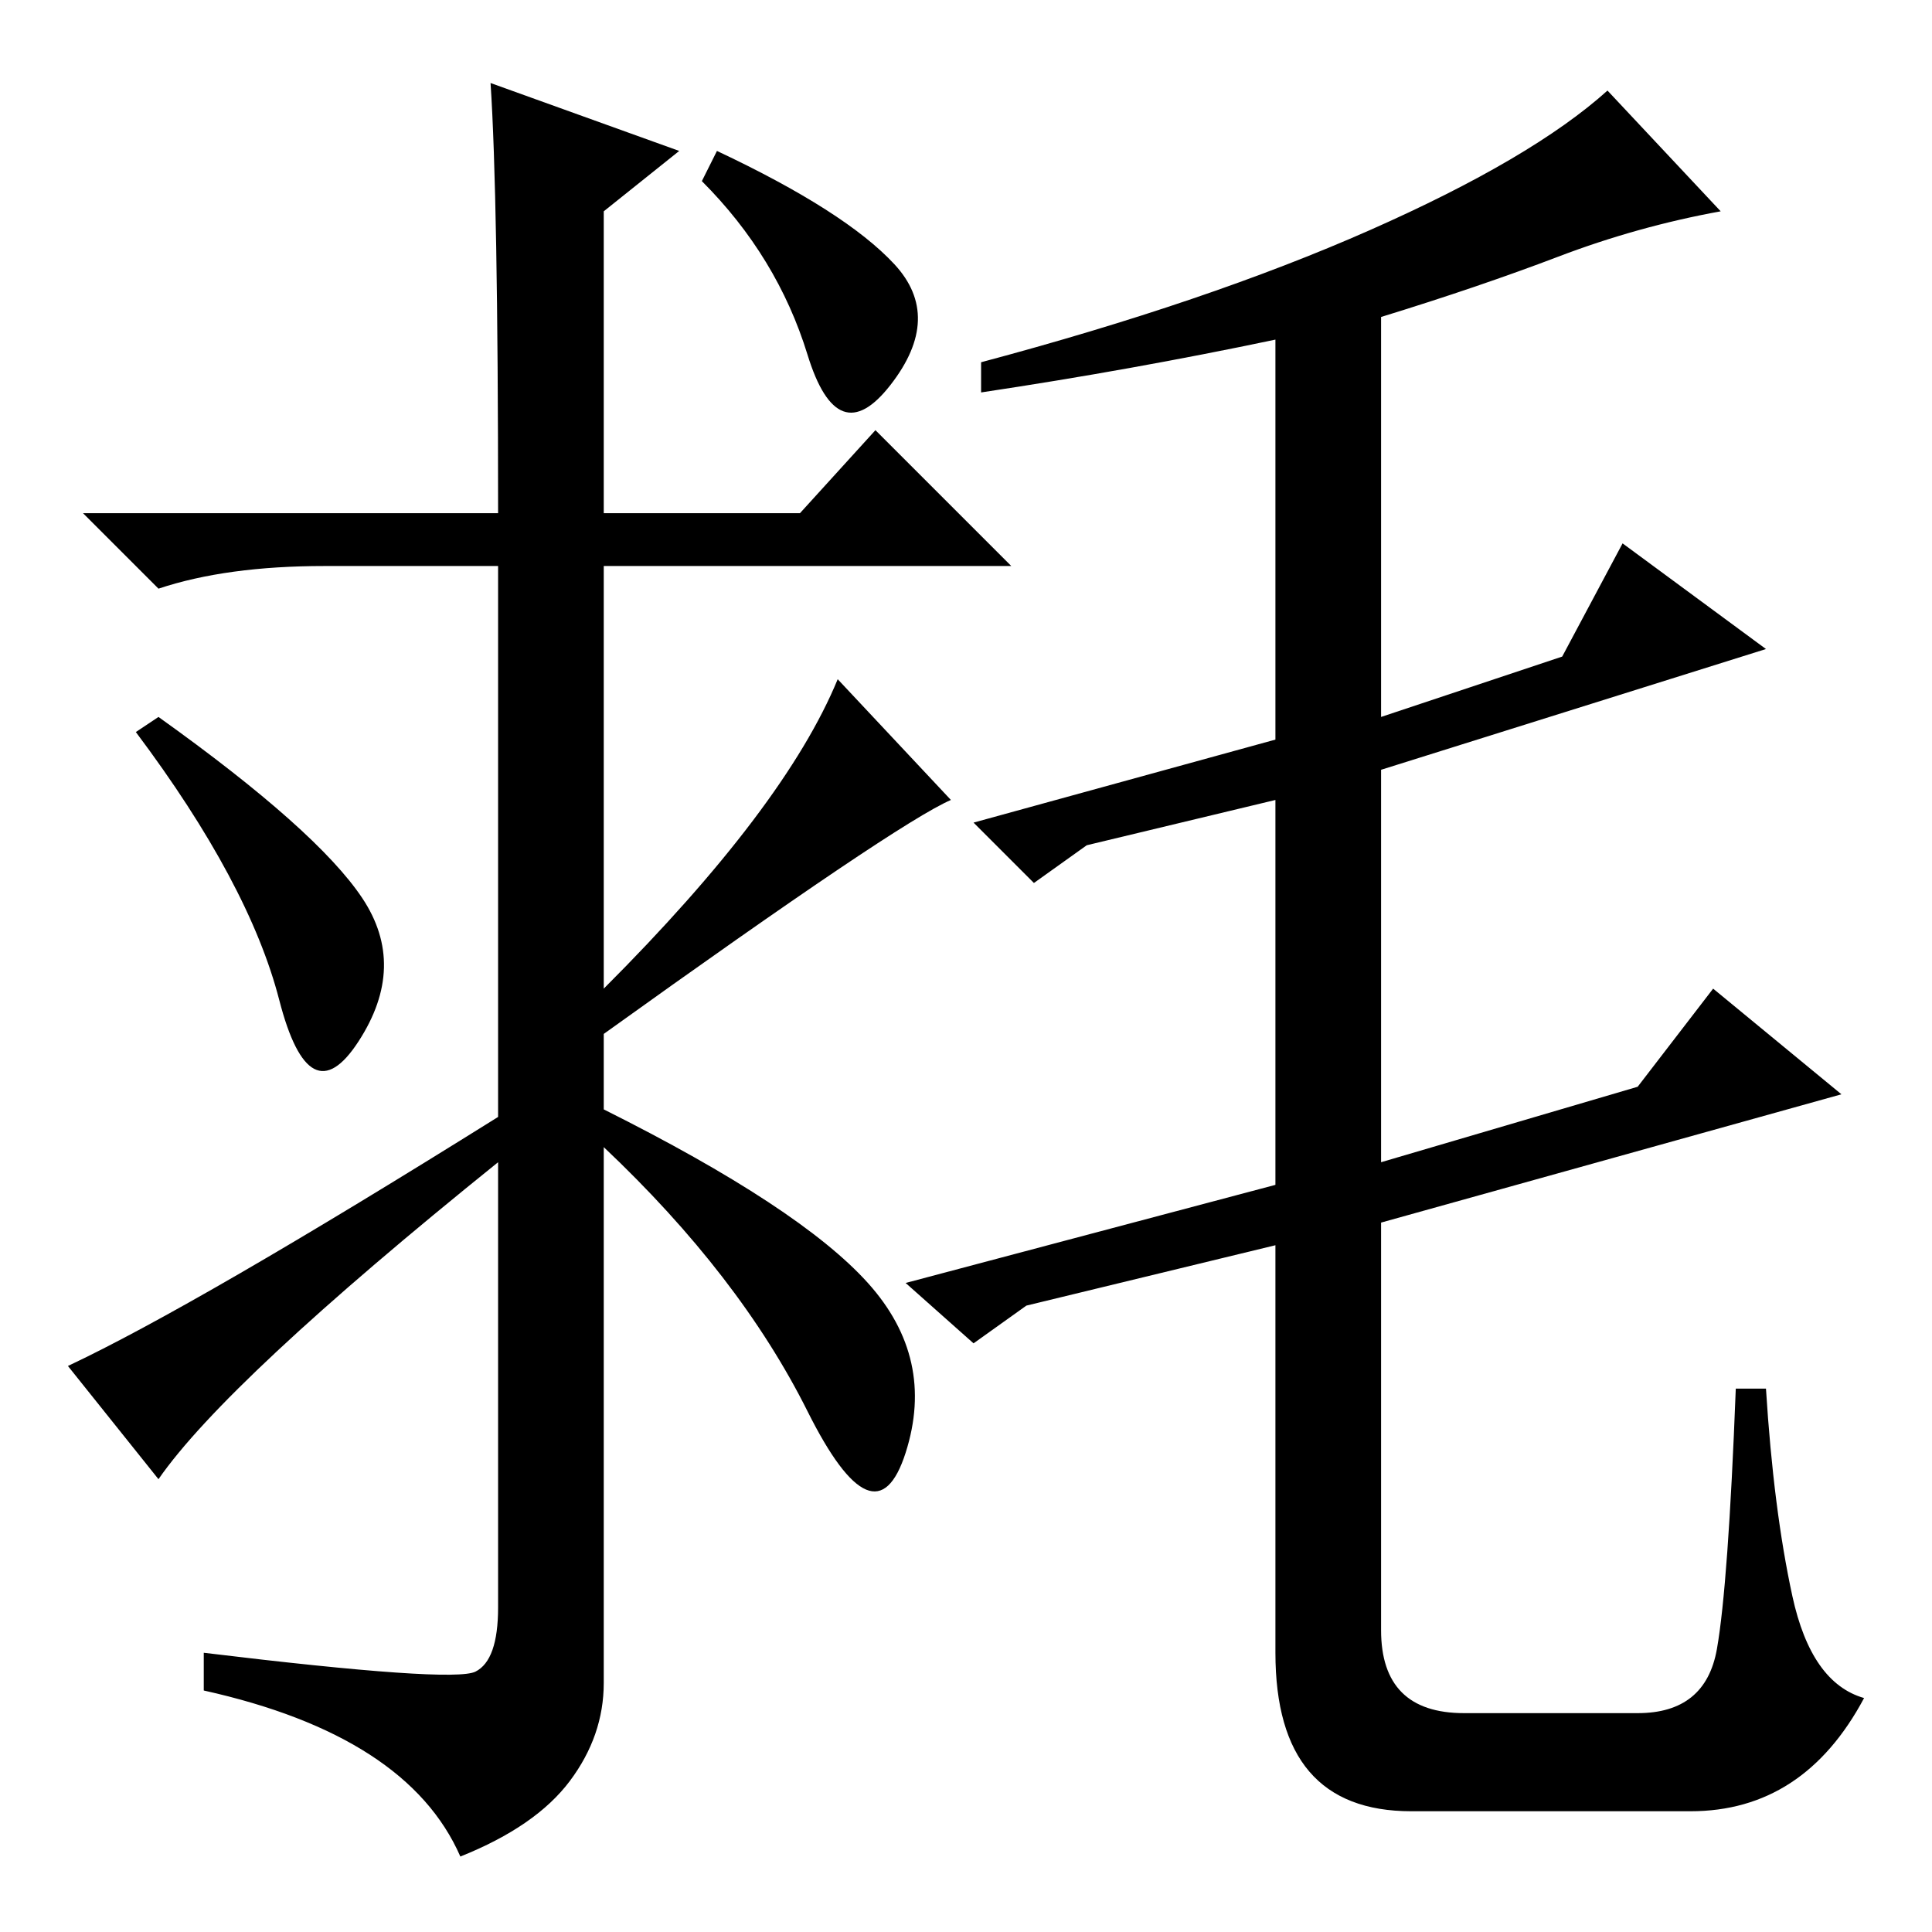 <?xml version="1.0" standalone="no"?>
<!DOCTYPE svg PUBLIC "-//W3C//DTD SVG 1.1//EN" "http://www.w3.org/Graphics/SVG/1.1/DTD/svg11.dtd" >
<svg xmlns="http://www.w3.org/2000/svg" xmlns:xlink="http://www.w3.org/1999/xlink" version="1.1" viewBox="0 -36 256 256">
  <g transform="matrix(1 0 0 -1 0 220)">
   <path fill="currentColor"
d="M130 204v4q30 8 51.5 17.5t31.5 18.5l15 -16q-11 -2 -21.5 -6t-23.5 -8v-53l24 8l8 15l19 -14l-51 -16v-52l34 10l10 13l17 -14l-61 -17v-54q0 -11 11 -11h23q9 0 10.5 8.5t2.5 34.5h4q1 -16 3.5 -27.5t9.5 -13.5q-8 -15 -23 -15h-37q-18 0 -18 21v54l-33 -8l-7 -5l-9 8
l49 13v51l-25 -6l-7 -5l-8 8l40 11v53q-19 -4 -39 -7zM118.5 221q6.5 -7 -0.5 -16t-11 4t-14 23l2 4q17 -8 23.5 -15zM48 137q6 -9 -0.5 -19t-10.5 5.5t-19 35.5l3 2q21 -15 27 -24zM65 245l25 -9l-10 -8v-40h26l10 11l18 -18h-54v-56q24 24 31 41l15 -16q-7 -3 -46 -31v-10
q26 -13 35 -23t5 -22.5t-13 5.5t-27 35v-71q0 -7 -4.5 -13t-14.5 -10q-7 16 -34 22v5q33 -4 36 -2.5t3 8.5v59q-36 -29 -45 -42l-12 15q17 8 57 33v73h-23q-13 0 -22 -3l-10 10h55q0 42 -1 57z" />
  </g>

</svg>
